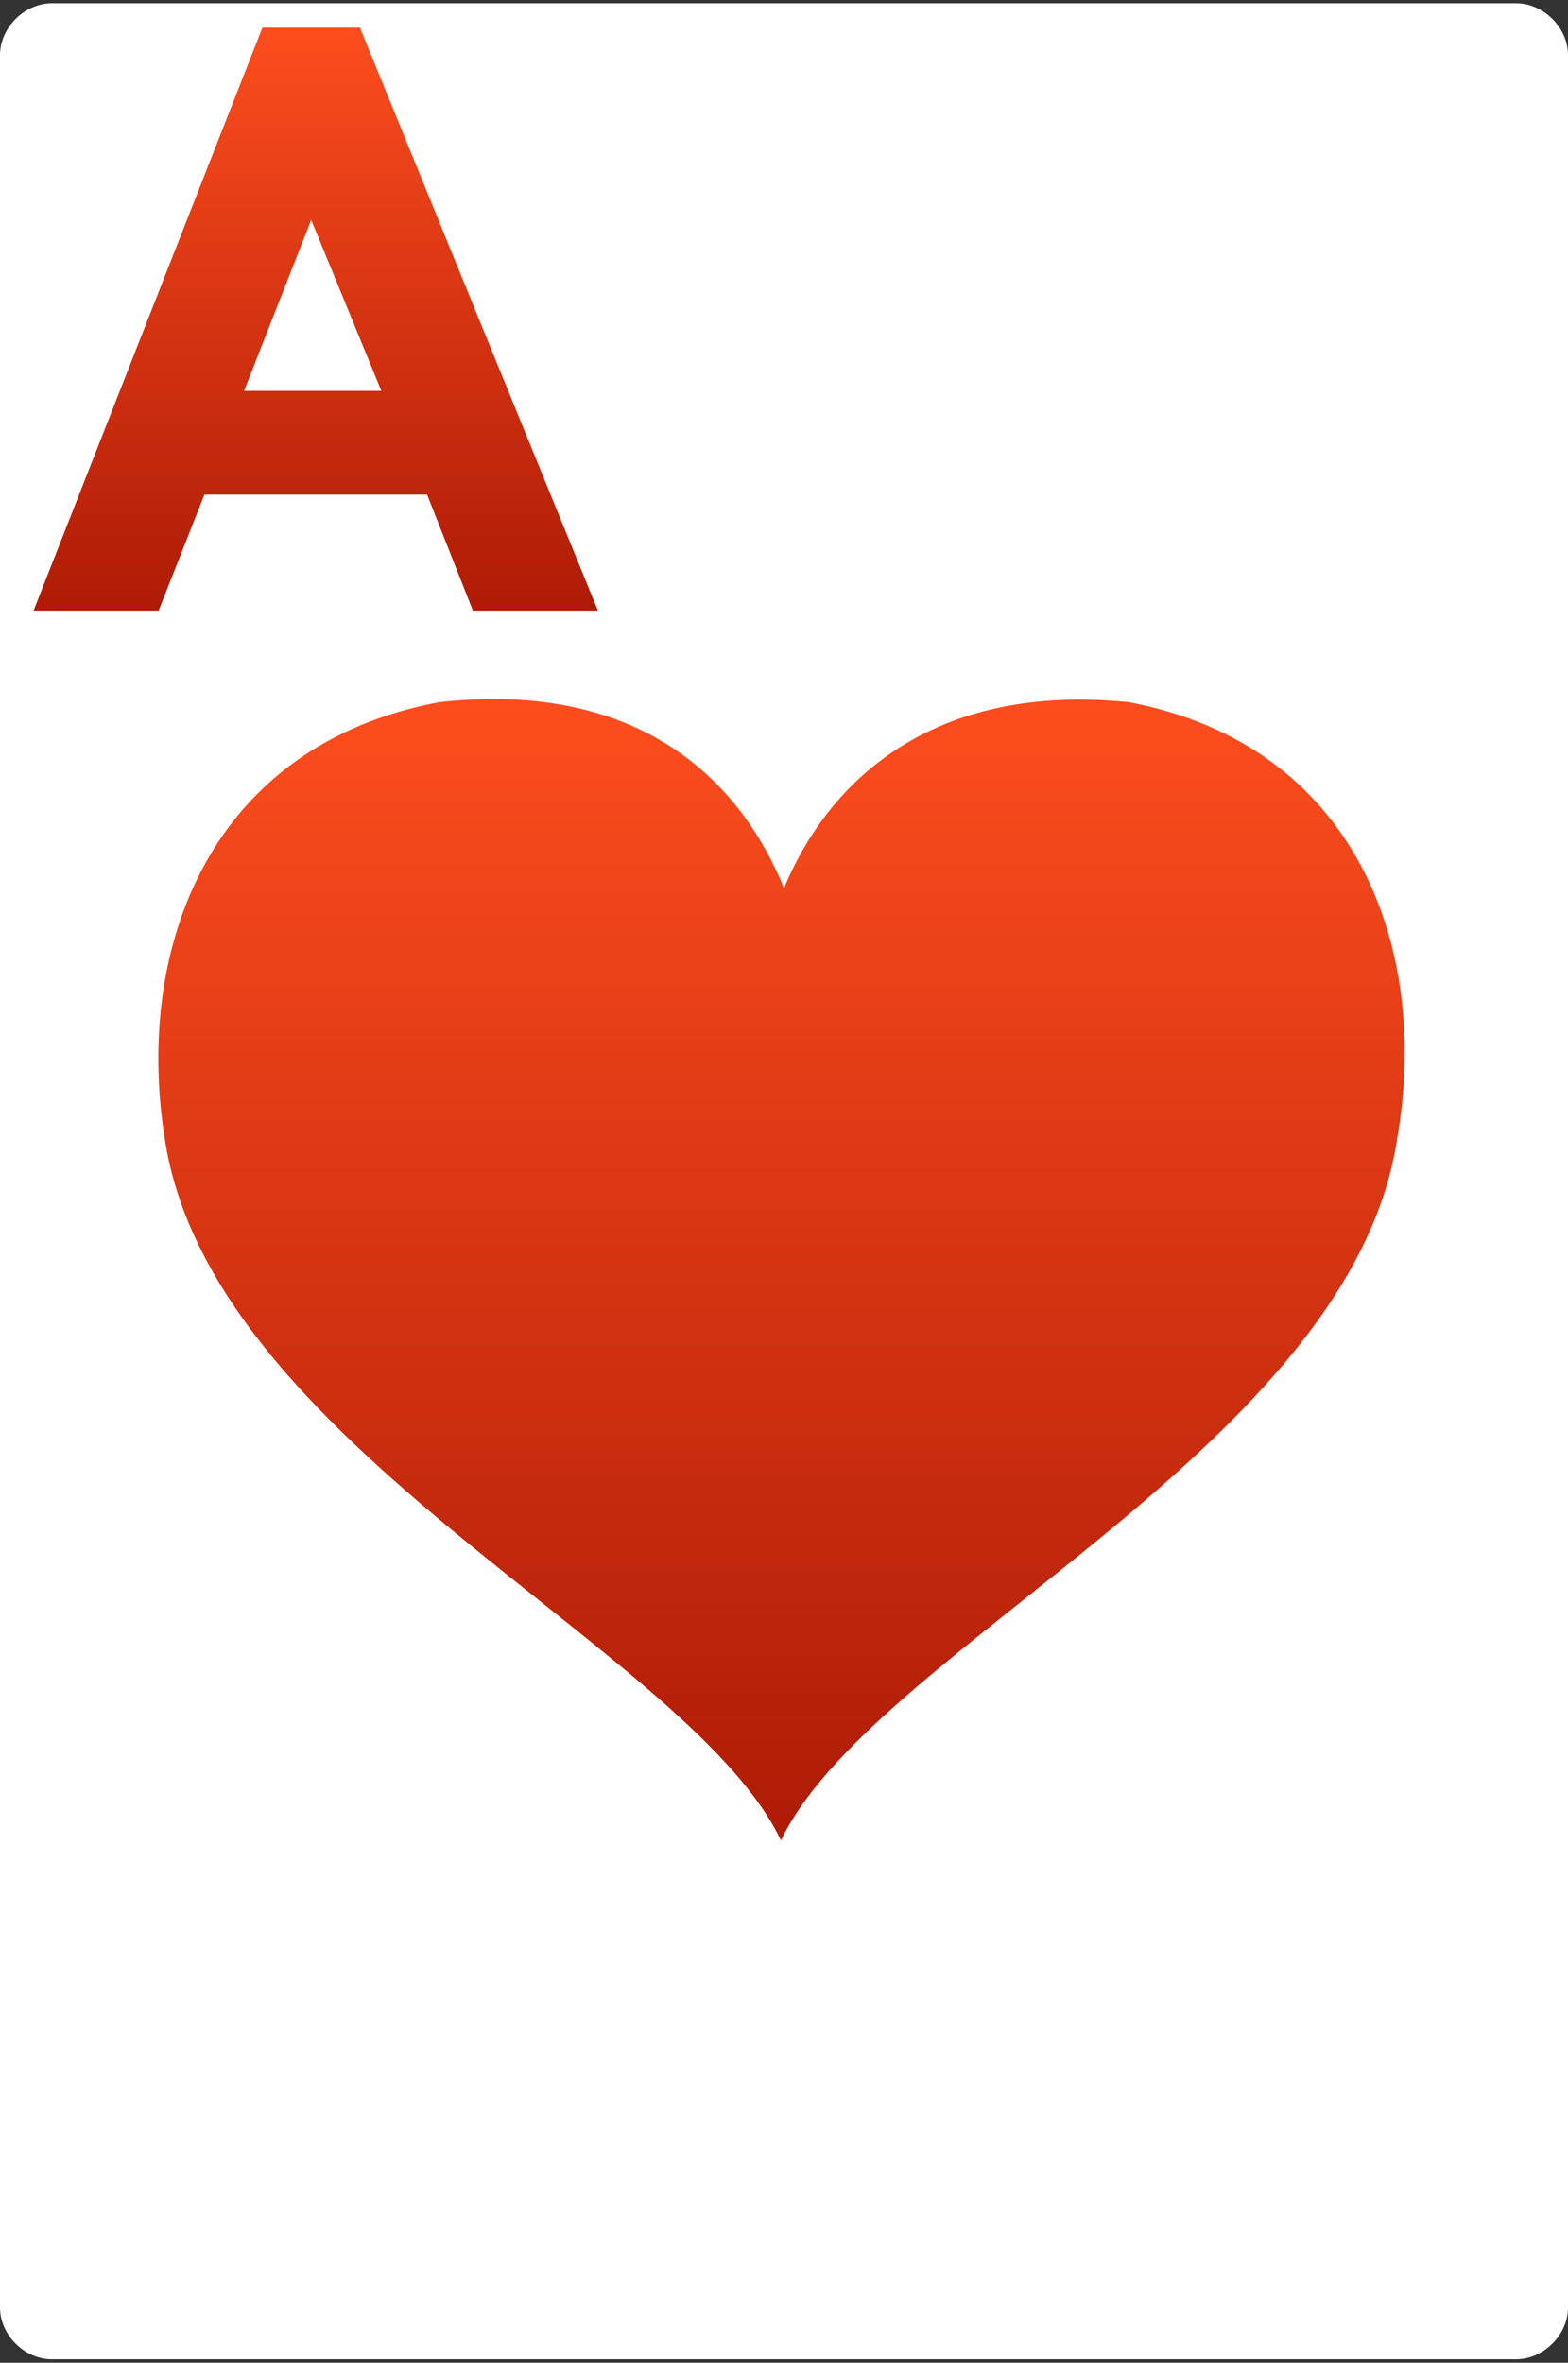 <svg width="160" height="241" viewBox="0 0 160 241" fill="none" xmlns="http://www.w3.org/2000/svg">
<rect x="0" y="0" width="160" height="241" fill="#333333" stroke="none"/>
<path d="M160 235.354C160 238.155 157.51 240.646 154.708 240.646H5.292C2.49 240.646 0 238.155 0 235.354V5.626C0 2.825 2.49 0.334 5.292 0.334H154.708C157.51 0.334 160 2.825 160 5.626V235.354Z" fill="white"/>
<path d="M115.176 71.619C90.273 69.129 82.18 85.316 80.001 90.607C77.822 85.316 70.04 68.817 44.826 71.619C21.48 75.977 13.697 96.522 16.81 116.133C21.48 147.261 69.417 167.806 79.378 187.105L79.69 187.728L80.001 187.105C89.962 167.806 137.9 147.261 142.569 116.133C145.993 96.522 138.211 75.977 115.176 71.619Z" fill="url(#paint0_linear_1_4532)"/>
<path d="M26.772 2.825H36.733L61.013 62.28H48.251L43.581 50.451H20.858L16.188 62.28H3.426L26.772 2.825ZM31.753 22.436L24.904 39.867H38.912L31.753 22.436Z" fill="url(#paint1_linear_1_4532)"/>
<defs>
<linearGradient id="paint0_linear_1_4532" x1="79.748" y1="71.301" x2="79.748" y2="187.728" gradientUnits="userSpaceOnUse">
<stop stop-color="#FD4D1E"/>
<stop offset="1" stop-color="#AE1B06"/>
</linearGradient>
<linearGradient id="paint1_linear_1_4532" x1="32.219" y1="2.825" x2="32.219" y2="62.28" gradientUnits="userSpaceOnUse">
<stop stop-color="#FD4D1E"/>
<stop offset="1" stop-color="#AE1B06"/>
</linearGradient>
</defs>
</svg>
